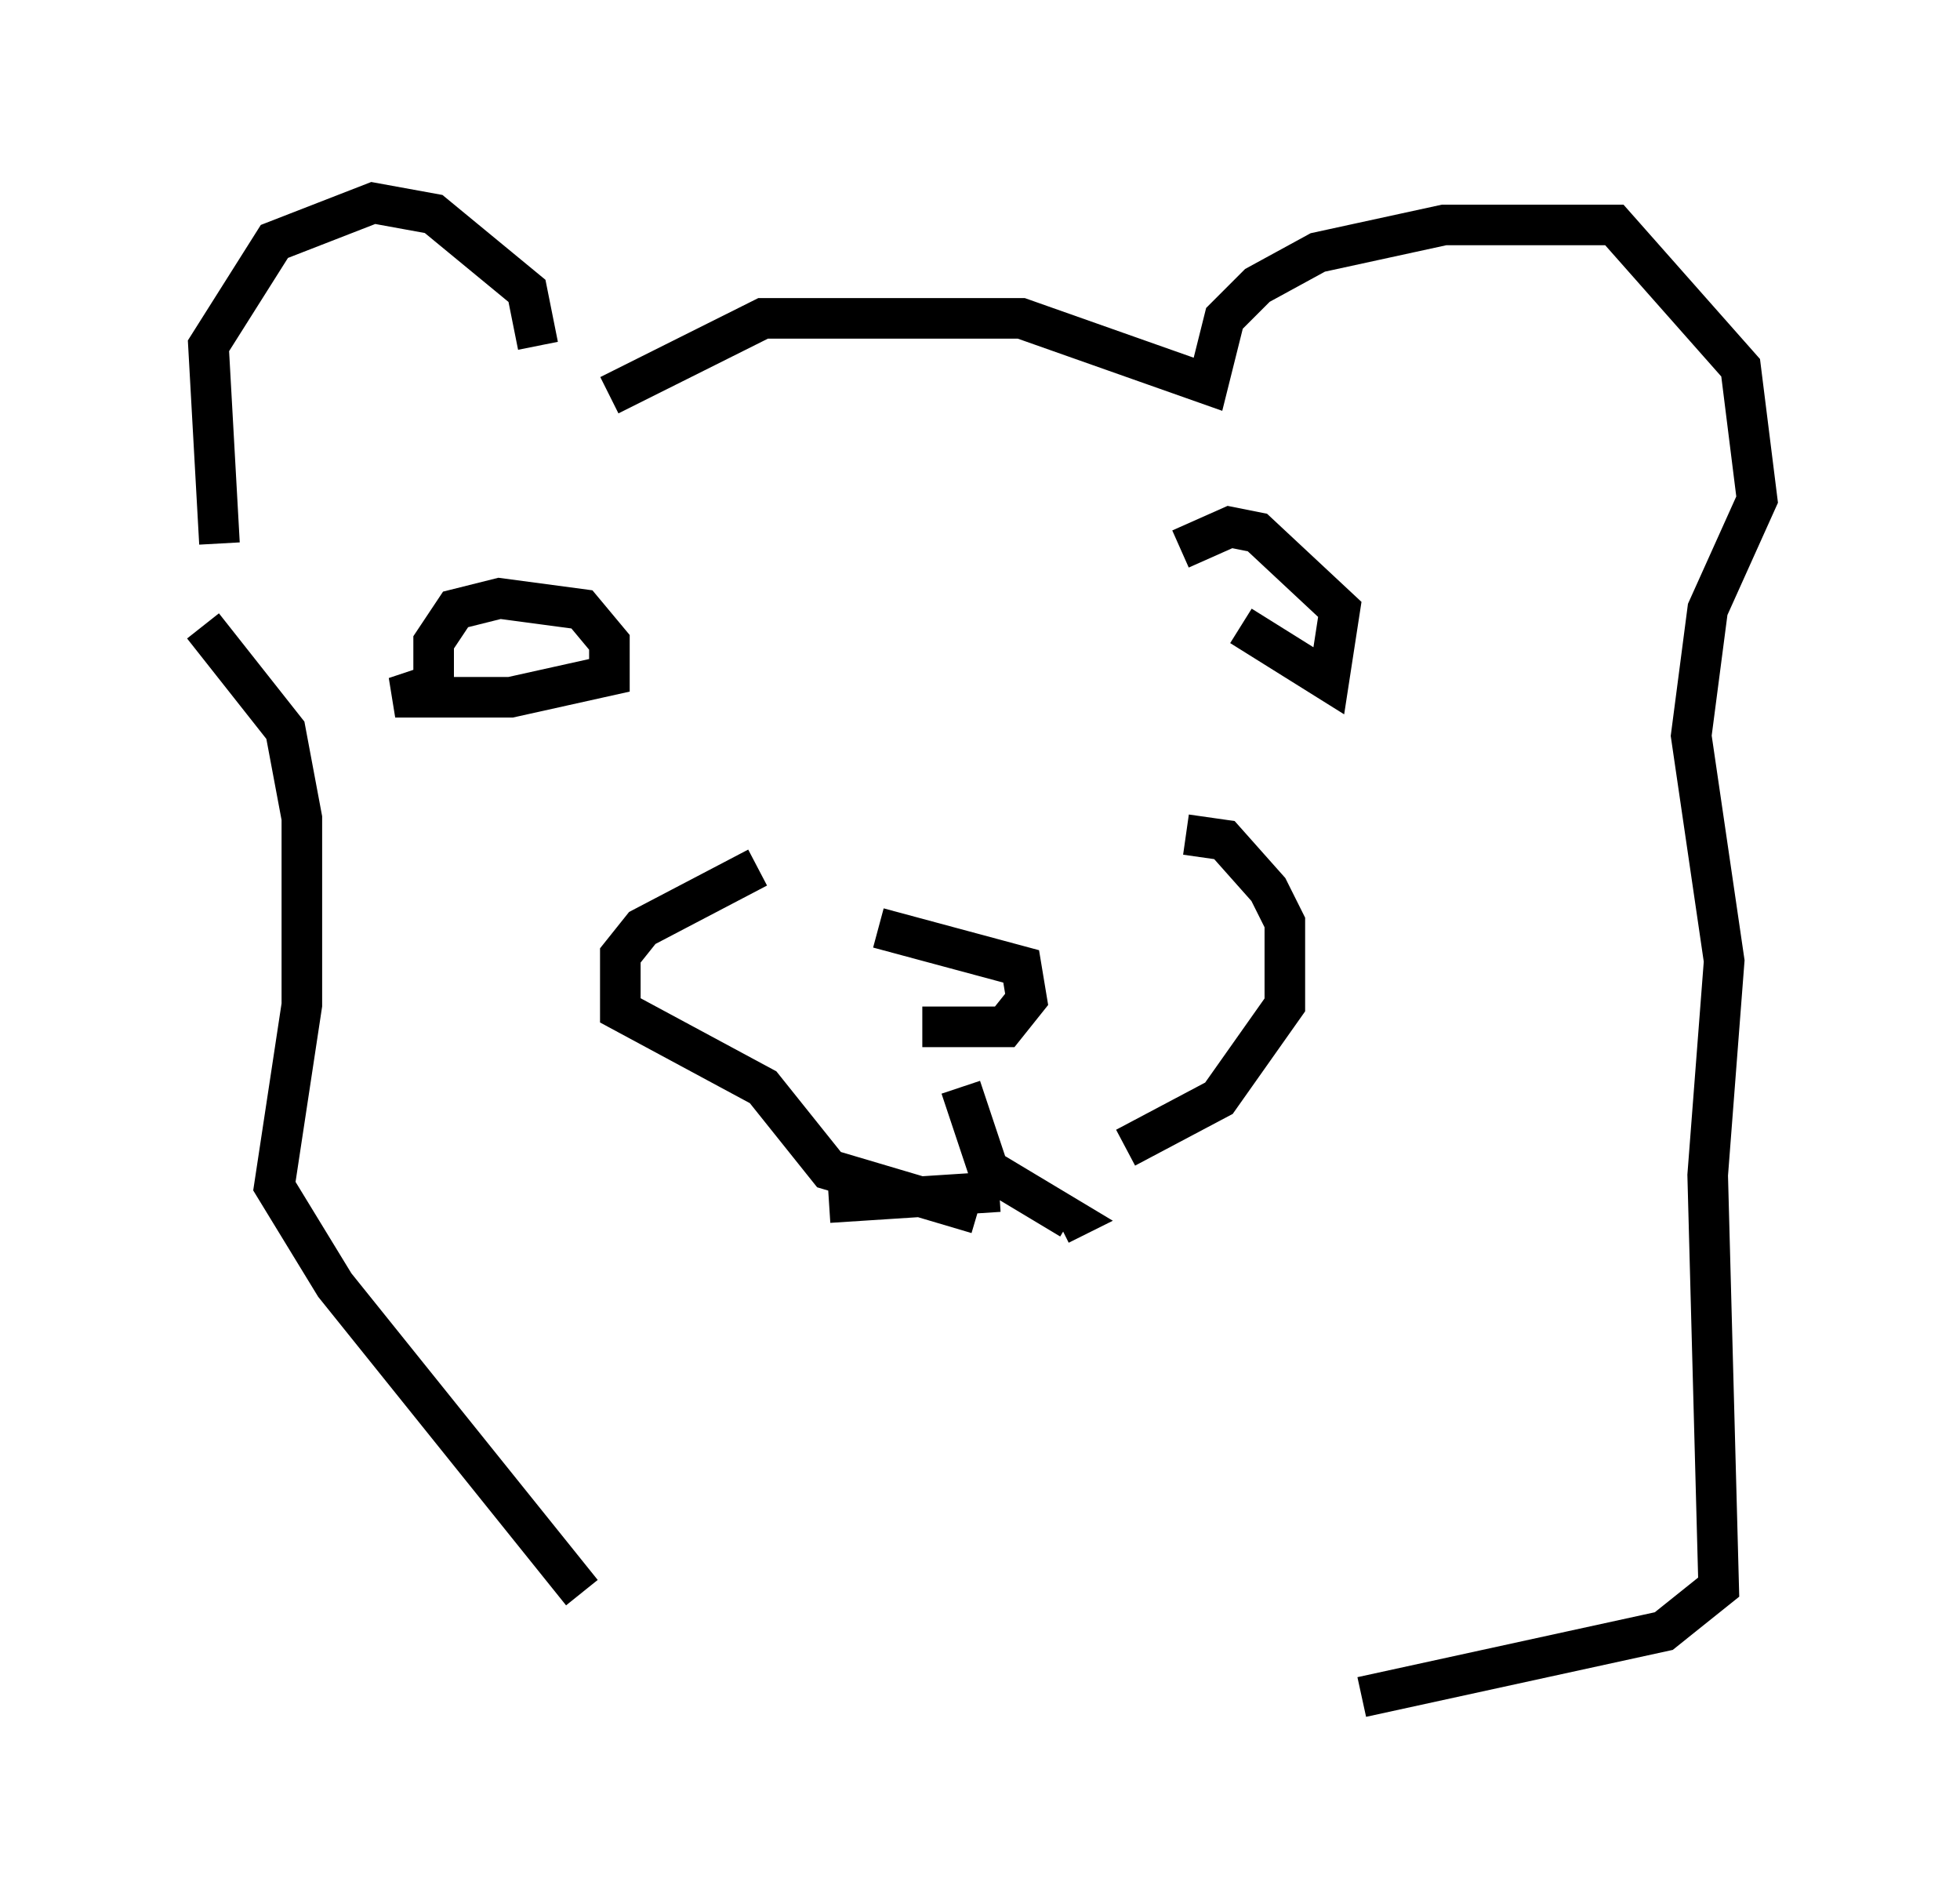 <?xml version="1.0" encoding="utf-8" ?>
<svg baseProfile="full" height="46.806" version="1.1" width="48.295" xmlns="http://www.w3.org/2000/svg" xmlns:ev="http://www.w3.org/2001/xml-events" xmlns:xlink="http://www.w3.org/1999/xlink"><defs /><rect fill="white" height="46.806" width="48.295" x="0" y="0" /><path d="M21.238, 24.756 m1.488, 0.541 l2.03, 0.0 0.541, -0.677 l-0.135, -0.812 -3.518, -0.947 m2.03, 3.924 l0.677, 2.03 2.03, 1.218 l-0.271, 0.135 m-1.488, -0.812 l-4.195, 0.271 m-1.759, -8.254 l-2.842, 1.488 -0.541, 0.677 l0.0, 1.353 3.518, 1.894 l1.624, 2.03 3.654, 1.083 m5.142, -9.337 l0.947, 0.135 1.083, 1.218 l0.406, 0.812 0.0, 2.03 l-1.624, 2.3 -2.3, 1.218 m-17.05, -11.502 l0.0, -0.947 0.541, -0.812 l1.083, -0.271 2.03, 0.271 l0.677, 0.812 0.0, 0.812 l-2.436, 0.541 -2.842, 0.0 l0.812, -0.271 m20.027, -1.488 l2.165, 1.353 0.271, -1.759 l-2.03, -1.894 -0.677, -0.135 l-1.218, 0.541 m-23.68, -0.135 l-0.271, -4.871 1.624, -2.571 l2.436, -0.947 1.488, 0.271 l2.3, 1.894 0.271, 1.353 m1.759, 1.218 l3.789, -1.894 6.36, 0.0 l4.601, 1.624 0.406, -1.624 l0.812, -0.812 1.488, -0.812 l3.112, -0.677 4.195, 0.0 l3.112, 3.518 0.406, 3.248 l-1.218, 2.706 -0.406, 3.112 l0.812, 5.548 -0.406, 5.277 l0.271, 10.149 -1.353, 1.083 l-7.442, 1.624 m-28.552, -26.387 l2.03, 2.571 0.406, 2.165 l0.0, 4.601 -0.677, 4.465 l1.488, 2.436 6.089, 7.578 " fill="none" stroke="black" stroke-width="1" /></svg>